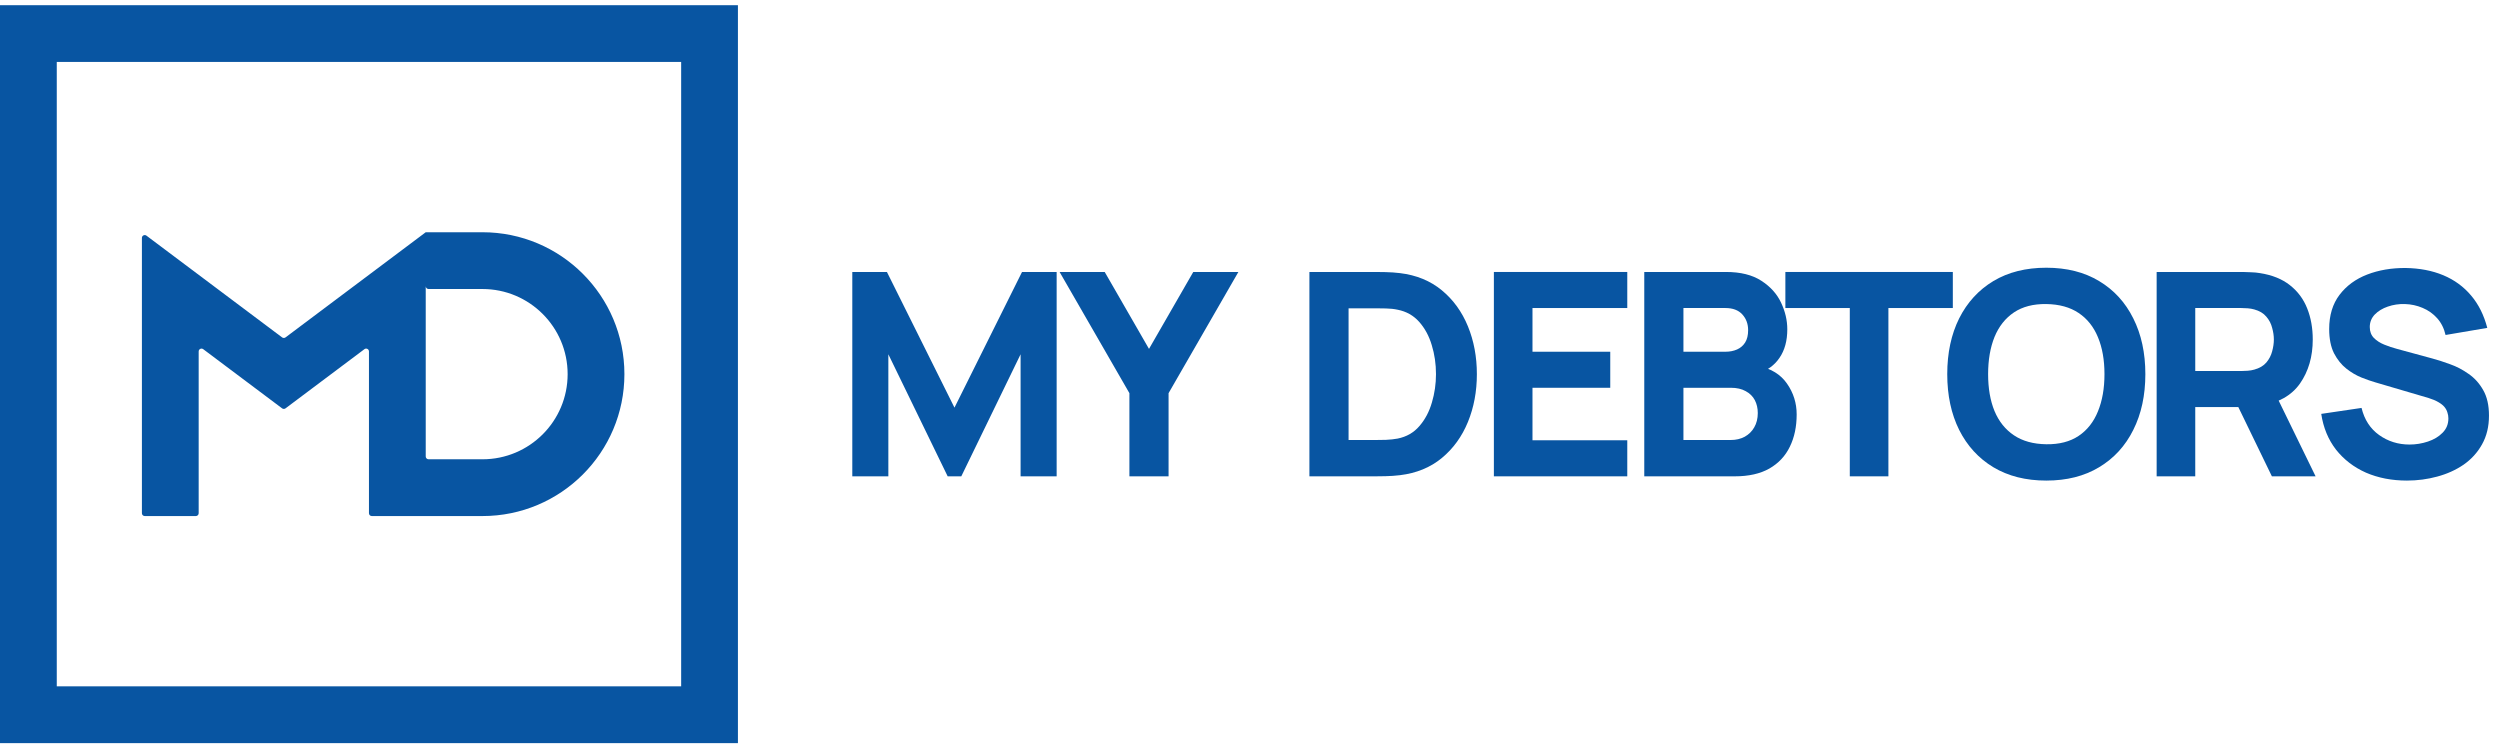 <svg width="147" height="44" viewBox="0 0 147 44" fill="none" xmlns="http://www.w3.org/2000/svg">
                <path fill-rule="evenodd" clip-rule="evenodd"
                    d="M43.39 0.305H0V43.695H43.39V0.305ZM3.338 40.357V3.643H40.052V40.357H3.338ZM8.611 13.856C8.501 13.774 8.344 13.852 8.344 13.989V30.177C8.344 30.27 8.419 30.344 8.511 30.344H11.515C11.607 30.344 11.682 30.27 11.682 30.177V20.665C11.682 20.527 11.839 20.449 11.949 20.531L16.588 24.011C16.648 24.055 16.729 24.055 16.789 24.011L21.428 20.531C21.538 20.449 21.695 20.527 21.695 20.665V30.177C21.695 30.27 21.77 30.344 21.862 30.344H28.37C32.979 30.344 36.715 26.608 36.715 22C36.715 17.392 32.979 13.656 28.37 13.656H25.033L16.789 19.839C16.729 19.883 16.648 19.883 16.588 19.839L8.611 13.856ZM25.033 26.84V16.827C25.033 16.919 25.107 16.994 25.2 16.994H28.37C31.135 16.994 33.377 19.235 33.377 22C33.377 24.765 31.135 27.006 28.37 27.006H25.2C25.107 27.006 25.033 26.932 25.033 26.84Z"
                    fill="#0855A2" />
                <path
                    d="M50.115 28.008V15.992H52.151L56.123 23.969L60.095 15.992H62.131V28.008H60.011V20.832L56.524 28.008H55.723L52.235 20.832V28.008H50.115Z"
                    fill="#0855A2" />
                <path
                    d="M66.409 28.008V23.118L62.304 15.992H64.957L67.561 20.515L70.164 15.992H72.817L68.712 23.118V28.008H66.409Z"
                    fill="#0855A2" />
                <path
                    d="M76.993 28.008V15.992H80.882C80.976 15.992 81.171 15.995 81.466 16C81.761 16.006 82.044 16.026 82.317 16.059C83.285 16.176 84.106 16.512 84.779 17.069C85.452 17.625 85.963 18.331 86.314 19.188C86.664 20.045 86.84 20.982 86.84 22C86.84 23.018 86.664 23.955 86.314 24.812C85.963 25.669 85.452 26.375 84.779 26.931C84.106 27.488 83.285 27.824 82.317 27.941C82.044 27.974 81.761 27.994 81.466 28C81.171 28.005 80.976 28.008 80.882 28.008H76.993ZM79.296 25.872H80.882C81.032 25.872 81.235 25.869 81.491 25.863C81.747 25.852 81.978 25.827 82.183 25.788C82.706 25.683 83.132 25.438 83.46 25.054C83.794 24.67 84.039 24.208 84.195 23.669C84.356 23.129 84.436 22.573 84.436 22C84.436 21.399 84.353 20.829 84.186 20.289C84.025 19.75 83.777 19.294 83.444 18.921C83.11 18.548 82.69 18.312 82.183 18.212C81.978 18.167 81.747 18.142 81.491 18.137C81.235 18.131 81.032 18.128 80.882 18.128H79.296V25.872Z"
                    fill="#0855A2" />
                <path
                    d="M87.84 28.008V15.992H95.684V18.112H90.11V20.682H94.683V22.801H90.11V25.888H95.684V28.008H87.84Z"
                    fill="#0855A2" />
                <path
                    d="M96.683 28.008V15.992H101.489C102.345 15.992 103.038 16.165 103.566 16.509C104.095 16.849 104.482 17.277 104.726 17.794C104.971 18.312 105.093 18.835 105.093 19.363C105.093 20.036 104.941 20.595 104.635 21.04C104.334 21.485 103.92 21.783 103.391 21.933V21.516C104.142 21.672 104.704 22.02 105.077 22.559C105.455 23.099 105.644 23.702 105.644 24.37C105.644 25.087 105.511 25.719 105.244 26.264C104.982 26.809 104.582 27.237 104.042 27.549C103.503 27.855 102.824 28.008 102.006 28.008H96.683ZM98.986 25.872H101.772C102.078 25.872 102.351 25.808 102.59 25.68C102.829 25.546 103.016 25.363 103.149 25.129C103.288 24.89 103.358 24.609 103.358 24.286C103.358 24.003 103.299 23.75 103.183 23.527C103.066 23.305 102.888 23.129 102.649 23.001C102.415 22.868 102.123 22.801 101.772 22.801H98.986V25.872ZM98.986 20.682H101.455C101.711 20.682 101.939 20.637 102.14 20.548C102.34 20.459 102.498 20.323 102.615 20.139C102.732 19.95 102.79 19.708 102.79 19.413C102.79 19.046 102.676 18.737 102.448 18.487C102.22 18.237 101.889 18.112 101.455 18.112H98.986V20.682Z"
                    fill="#0855A2" />
                <path d="M108.768 28.008V18.112H104.98V15.992H114.826V18.112H111.038V28.008H108.768Z"
                    fill="#0855A2" />
                <path
                    d="M120.322 28.258C119.121 28.258 118.083 27.997 117.21 27.474C116.342 26.951 115.672 26.219 115.199 25.279C114.732 24.339 114.498 23.246 114.498 22C114.498 20.754 114.732 19.661 115.199 18.721C115.672 17.781 116.342 17.049 117.21 16.526C118.083 16.003 119.121 15.742 120.322 15.742C121.524 15.742 122.559 16.003 123.426 16.526C124.3 17.049 124.97 17.781 125.437 18.721C125.91 19.661 126.147 20.754 126.147 22C126.147 23.246 125.91 24.339 125.437 25.279C124.97 26.219 124.3 26.951 123.426 27.474C122.559 27.997 121.524 28.258 120.322 28.258ZM120.322 26.122C121.084 26.133 121.719 25.969 122.225 25.63C122.731 25.29 123.109 24.809 123.36 24.186C123.616 23.563 123.743 22.834 123.743 22C123.743 21.166 123.616 20.442 123.36 19.831C123.109 19.219 122.731 18.743 122.225 18.404C121.719 18.064 121.084 17.889 120.322 17.878C119.56 17.867 118.926 18.031 118.42 18.37C117.914 18.71 117.533 19.191 117.277 19.814C117.026 20.437 116.901 21.166 116.901 22C116.901 22.834 117.026 23.558 117.277 24.169C117.533 24.781 117.914 25.257 118.42 25.596C118.926 25.936 119.56 26.111 120.322 26.122Z"
                    fill="#0855A2" />
                <path
                    d="M126.811 28.008V15.992H131.884C132.001 15.992 132.157 15.998 132.352 16.009C132.552 16.014 132.73 16.031 132.886 16.059C133.603 16.17 134.19 16.407 134.646 16.768C135.108 17.13 135.447 17.586 135.664 18.137C135.881 18.682 135.99 19.291 135.99 19.964C135.99 20.971 135.739 21.833 135.239 22.551C134.738 23.263 133.954 23.702 132.886 23.869L131.884 23.936H129.081V28.008H126.811ZM133.587 28.008L131.217 23.118L133.553 22.668L136.157 28.008H133.587ZM129.081 21.816H131.784C131.901 21.816 132.029 21.811 132.168 21.8C132.307 21.789 132.435 21.766 132.552 21.733C132.858 21.649 133.094 21.511 133.261 21.316C133.428 21.116 133.542 20.896 133.603 20.657C133.67 20.412 133.703 20.181 133.703 19.964C133.703 19.747 133.67 19.519 133.603 19.28C133.542 19.035 133.428 18.815 133.261 18.621C133.094 18.42 132.858 18.279 132.552 18.195C132.435 18.162 132.307 18.139 132.168 18.128C132.029 18.117 131.901 18.112 131.784 18.112H129.081V21.816Z"
                    fill="#0855A2" />
                <path
                    d="M141.529 28.258C140.639 28.258 139.835 28.102 139.117 27.791C138.405 27.474 137.819 27.023 137.357 26.439C136.901 25.849 136.611 25.149 136.489 24.336L138.859 23.986C139.026 24.676 139.371 25.207 139.893 25.58C140.416 25.952 141.012 26.139 141.679 26.139C142.052 26.139 142.413 26.08 142.764 25.963C143.114 25.847 143.401 25.674 143.623 25.446C143.851 25.218 143.965 24.937 143.965 24.603C143.965 24.481 143.946 24.364 143.907 24.253C143.874 24.136 143.815 24.028 143.732 23.927C143.648 23.827 143.529 23.733 143.373 23.644C143.223 23.555 143.031 23.474 142.797 23.402L139.676 22.484C139.443 22.417 139.17 22.323 138.859 22.2C138.553 22.078 138.255 21.903 137.966 21.675C137.677 21.447 137.435 21.146 137.24 20.773C137.051 20.395 136.956 19.919 136.956 19.346C136.956 18.54 137.159 17.87 137.565 17.336C137.971 16.802 138.514 16.404 139.193 16.142C139.871 15.881 140.622 15.753 141.445 15.758C142.274 15.77 143.014 15.912 143.665 16.184C144.316 16.457 144.861 16.854 145.301 17.377C145.74 17.895 146.057 18.529 146.252 19.28L143.799 19.697C143.71 19.308 143.545 18.979 143.306 18.712C143.067 18.445 142.781 18.242 142.447 18.103C142.119 17.964 141.774 17.889 141.412 17.878C141.056 17.867 140.72 17.917 140.402 18.028C140.091 18.134 139.835 18.29 139.635 18.495C139.44 18.701 139.343 18.946 139.343 19.23C139.343 19.491 139.423 19.705 139.585 19.872C139.746 20.034 139.949 20.164 140.194 20.264C140.439 20.364 140.689 20.448 140.945 20.515L143.031 21.082C143.342 21.166 143.687 21.277 144.066 21.416C144.444 21.549 144.805 21.738 145.15 21.983C145.501 22.223 145.787 22.54 146.01 22.935C146.238 23.329 146.352 23.83 146.352 24.436C146.352 25.082 146.216 25.646 145.943 26.13C145.676 26.609 145.314 27.006 144.858 27.324C144.402 27.635 143.885 27.869 143.306 28.024C142.733 28.18 142.141 28.258 141.529 28.258Z"
                    fill="#0855A2" />
            </svg>